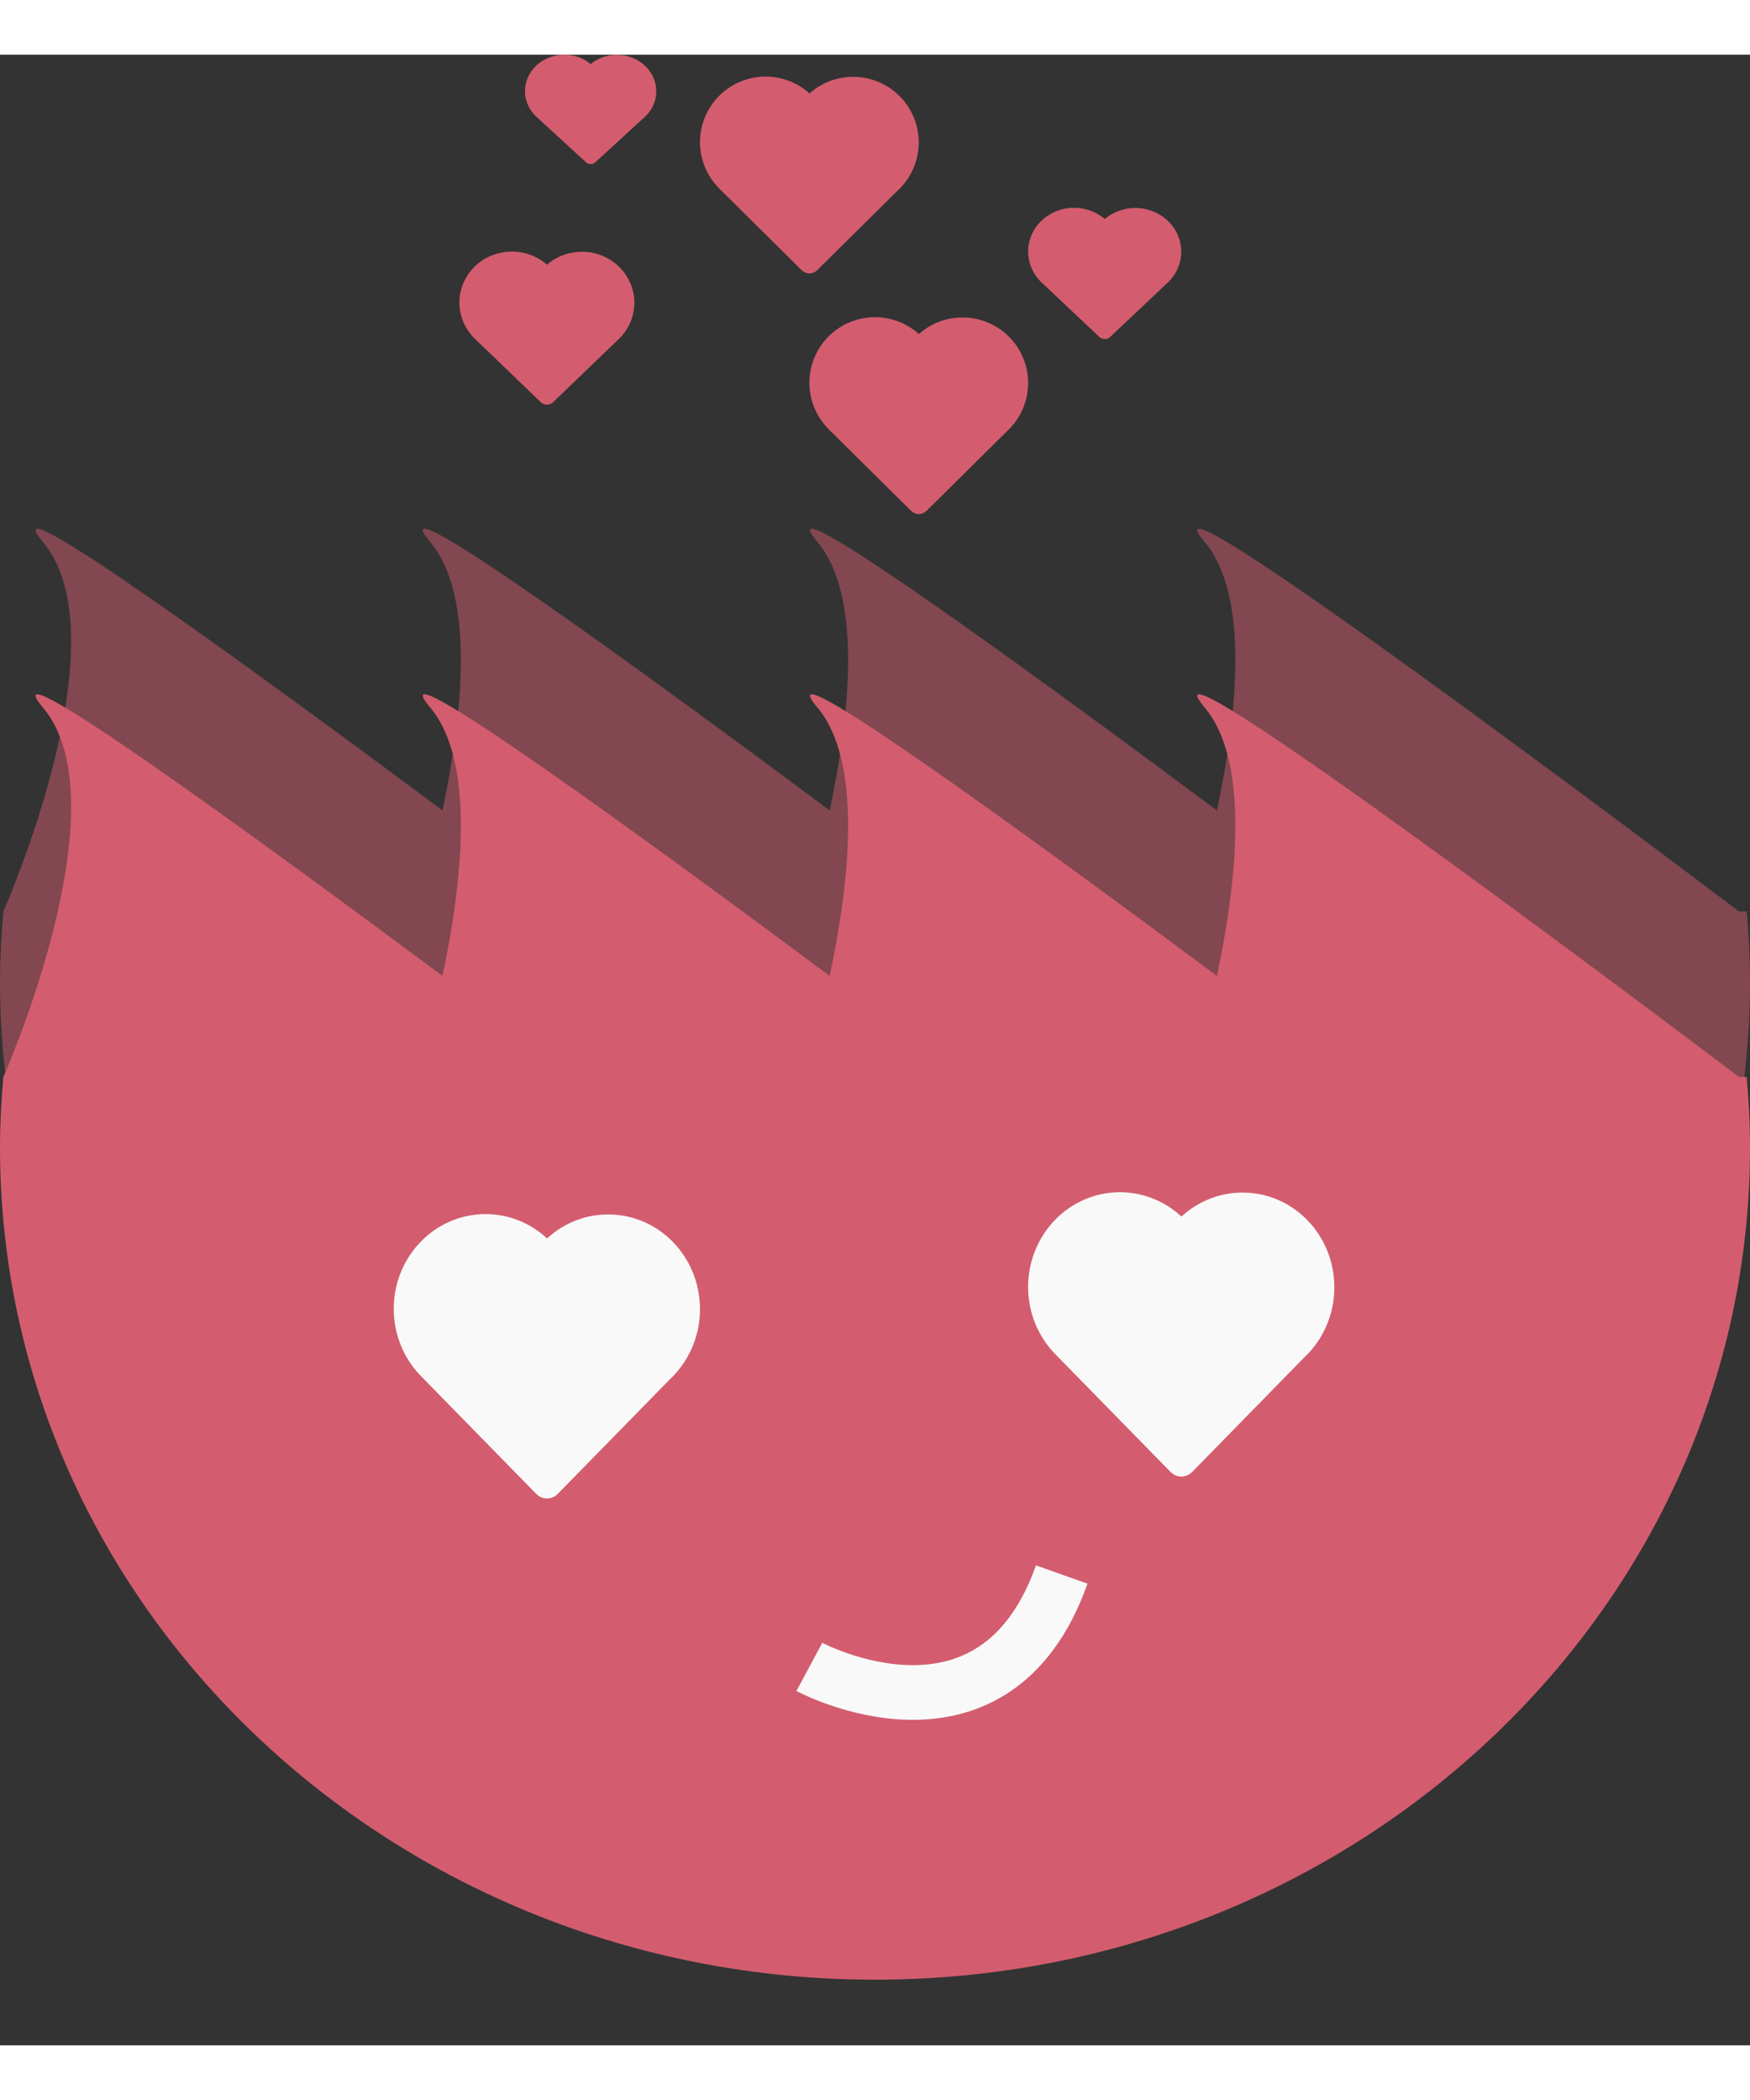 <svg width="50" height="60" viewBox="0 0 80 91" fill="none" xmlns="http://www.w3.org/2000/svg">
<rect x="0" y="0" width="80" height="91" fill="#333333" stroke="none"/>
<path d="M79.848 39.166H79.497C76.64 37.008 51.553 18.093 55.069 22.274C57.138 24.735 56.557 30.183 55.631 34.546C47.486 28.485 34.798 19.221 37.366 22.274C39.436 24.735 38.854 30.183 37.929 34.547C29.785 28.486 17.095 19.221 19.664 22.274C21.733 24.735 21.153 30.183 20.227 34.546C12.082 28.485 -0.607 19.221 1.961 22.274C5.689 26.706 0.153 39.166 0.153 39.166C0.06 40.226 0 41.297 0 42.382C0 63.396 17.908 80.434 40 80.434C62.091 80.434 80 63.397 80 42.382C80.001 41.297 79.942 40.226 79.848 39.166Z" fill="#D35D6E" fill-opacity="0.5"/>
<path d="M79.848 46.733H79.497C76.64 44.575 51.553 25.66 55.069 29.841C57.138 32.301 56.557 37.75 55.631 42.113C47.486 36.052 34.798 26.787 37.366 29.841C39.436 32.301 38.854 37.75 37.929 42.114C29.785 36.052 17.095 26.787 19.664 29.841C21.733 32.301 21.153 37.75 20.227 42.113C12.082 36.052 -0.607 26.787 1.961 29.841C5.689 34.273 0.153 46.733 0.153 46.733C0.06 47.793 0 48.864 0 49.948C0 70.963 17.908 88 40 88C62.091 88 80 70.964 80 49.948C80.001 48.864 79.942 47.793 79.848 46.733Z" fill="#D35D6E"/>
<path d="M37 73.701C37 73.701 45.431 78.226 48.537 69.478" stroke="#F9F9F9" stroke-width="2.5" stroke-miterlimit="10"/>
<path d="M21.493 53.062C22.112 52.953 22.747 52.989 23.351 53.167C23.955 53.345 24.513 53.66 24.983 54.09L25.009 54.114L25.032 54.092C25.481 53.686 26.009 53.383 26.58 53.204C27.151 53.025 27.752 52.973 28.344 53.053L28.516 53.079C29.262 53.212 29.96 53.55 30.534 54.059C31.109 54.567 31.54 55.226 31.781 55.967C32.022 56.707 32.065 57.501 31.905 58.264C31.744 59.027 31.387 59.731 30.87 60.302L30.744 60.436L30.71 60.465L25.498 65.791C25.377 65.914 25.218 65.988 25.049 65.999C24.88 66.01 24.713 65.957 24.579 65.85L24.513 65.791L19.27 60.434C18.715 59.877 18.32 59.172 18.129 58.397C17.939 57.622 17.959 56.808 18.189 56.045C18.419 55.282 18.85 54.599 19.433 54.072C20.016 53.546 20.729 53.196 21.493 53.062Z" fill="#F9F9F9"/>
<path d="M50.493 52.062C51.112 51.953 51.747 51.989 52.351 52.167C52.955 52.345 53.513 52.66 53.983 53.09L54.009 53.114L54.032 53.092C54.481 52.686 55.008 52.383 55.58 52.204C56.151 52.025 56.752 51.973 57.344 52.053L57.516 52.079C58.262 52.212 58.96 52.55 59.534 53.059C60.109 53.567 60.54 54.226 60.781 54.967C61.022 55.707 61.065 56.501 60.905 57.264C60.744 58.027 60.387 58.731 59.87 59.302L59.744 59.436L59.71 59.465L54.498 64.791C54.377 64.914 54.218 64.988 54.049 64.999C53.88 65.01 53.713 64.957 53.579 64.85L53.513 64.791L48.27 59.434C47.715 58.877 47.32 58.172 47.129 57.397C46.938 56.622 46.959 55.808 47.189 55.045C47.419 54.282 47.85 53.599 48.433 53.072C49.016 52.546 49.729 52.196 50.493 52.062Z" fill="#F9F9F9"/>
<path d="M22.996 9.033C23.35 8.975 23.713 8.994 24.058 9.09C24.403 9.186 24.721 9.355 24.99 9.587L25.005 9.6L25.018 9.588C25.275 9.369 25.576 9.206 25.903 9.11C26.229 9.013 26.573 8.986 26.911 9.028L27.009 9.042C27.436 9.114 27.834 9.296 28.163 9.57C28.491 9.844 28.737 10.199 28.875 10.597C29.013 10.996 29.037 11.423 28.945 11.834C28.854 12.245 28.649 12.625 28.354 12.932L28.282 13.004L28.263 13.02L25.284 15.888C25.216 15.954 25.125 15.993 25.028 15.999C24.932 16.005 24.836 15.977 24.759 15.919L24.722 15.888L21.726 13.003C21.409 12.703 21.183 12.323 21.074 11.906C20.965 11.489 20.977 11.05 21.108 10.639C21.24 10.229 21.486 9.861 21.819 9.577C22.152 9.294 22.559 9.105 22.996 9.033Z" fill="#D35D6E"/>
<path d="M34.495 1.043C34.937 0.967 35.391 0.992 35.822 1.115C36.254 1.239 36.652 1.457 36.988 1.755L37.006 1.771L37.023 1.756C37.344 1.475 37.72 1.265 38.128 1.141C38.536 1.017 38.966 0.982 39.389 1.037L39.511 1.055C40.044 1.147 40.543 1.381 40.953 1.733C41.364 2.085 41.671 2.541 41.844 3.054C42.016 3.566 42.047 4.116 41.932 4.644C41.817 5.173 41.562 5.66 41.193 6.055L41.103 6.148L41.079 6.168L37.355 9.855C37.27 9.94 37.156 9.991 37.035 9.999C36.914 10.007 36.795 9.97 36.699 9.896L36.652 9.855L32.907 6.147C32.511 5.761 32.229 5.273 32.092 4.736C31.956 4.2 31.971 3.636 32.135 3.108C32.3 2.579 32.607 2.107 33.023 1.742C33.44 1.378 33.949 1.136 34.495 1.043Z" fill="#D35D6E"/>
<path d="M39.495 12.043C39.937 11.967 40.391 11.992 40.822 12.115C41.254 12.239 41.652 12.457 41.988 12.755L42.006 12.771L42.023 12.756C42.344 12.475 42.72 12.265 43.128 12.141C43.536 12.017 43.966 11.982 44.389 12.037L44.511 12.055C45.044 12.147 45.543 12.381 45.953 12.733C46.364 13.085 46.671 13.541 46.844 14.054C47.016 14.566 47.047 15.116 46.932 15.644C46.817 16.173 46.562 16.66 46.193 17.055L46.103 17.148L46.079 17.168L42.355 20.855C42.27 20.941 42.156 20.991 42.035 20.999C41.914 21.007 41.795 20.97 41.699 20.896L41.652 20.855L37.907 17.147C37.511 16.761 37.229 16.273 37.092 15.736C36.956 15.2 36.971 14.636 37.135 14.108C37.3 13.579 37.607 13.107 38.023 12.742C38.44 12.378 38.949 12.136 39.495 12.043Z" fill="#D35D6E"/>
<path d="M25.497 0.024C25.762 -0.018 26.034 -0.004 26.293 0.064C26.552 0.133 26.791 0.254 26.993 0.419L27.004 0.428L27.014 0.42C27.206 0.264 27.432 0.147 27.677 0.078C27.922 0.01 28.18 -0.01 28.433 0.02L28.507 0.03C28.827 0.081 29.125 0.212 29.372 0.407C29.618 0.603 29.803 0.856 29.906 1.141C30.01 1.426 30.028 1.731 29.959 2.025C29.89 2.318 29.737 2.589 29.516 2.809L29.462 2.86L29.447 2.871L27.213 4.92C27.162 4.967 27.093 4.995 27.021 4.999C26.949 5.004 26.877 4.983 26.82 4.942L26.791 4.92L24.544 2.859C24.306 2.645 24.137 2.374 24.055 2.076C23.974 1.778 23.983 1.465 24.081 1.171C24.18 0.877 24.364 0.615 24.614 0.412C24.864 0.21 25.169 0.075 25.497 0.024Z" fill="#D35D6E"/>
<path d="M48.746 7.028C49.056 6.978 49.373 6.995 49.675 7.077C49.977 7.159 50.256 7.305 50.491 7.503L50.504 7.514L50.516 7.504C50.74 7.317 51.004 7.177 51.29 7.094C51.575 7.011 51.876 6.988 52.172 7.024L52.258 7.036C52.631 7.098 52.98 7.254 53.267 7.489C53.555 7.723 53.77 8.027 53.891 8.369C54.011 8.711 54.033 9.077 53.952 9.429C53.872 9.782 53.693 10.107 53.435 10.37L53.372 10.432L53.355 10.445L50.749 12.904C50.689 12.96 50.609 12.994 50.525 12.999C50.44 13.004 50.357 12.98 50.289 12.931L50.257 12.904L47.635 10.431C47.358 10.174 47.16 9.848 47.065 9.491C46.969 9.133 46.98 8.758 47.095 8.405C47.21 8.053 47.425 7.738 47.716 7.495C48.008 7.252 48.364 7.09 48.746 7.028Z" fill="#D35D6E"/>
</svg>
